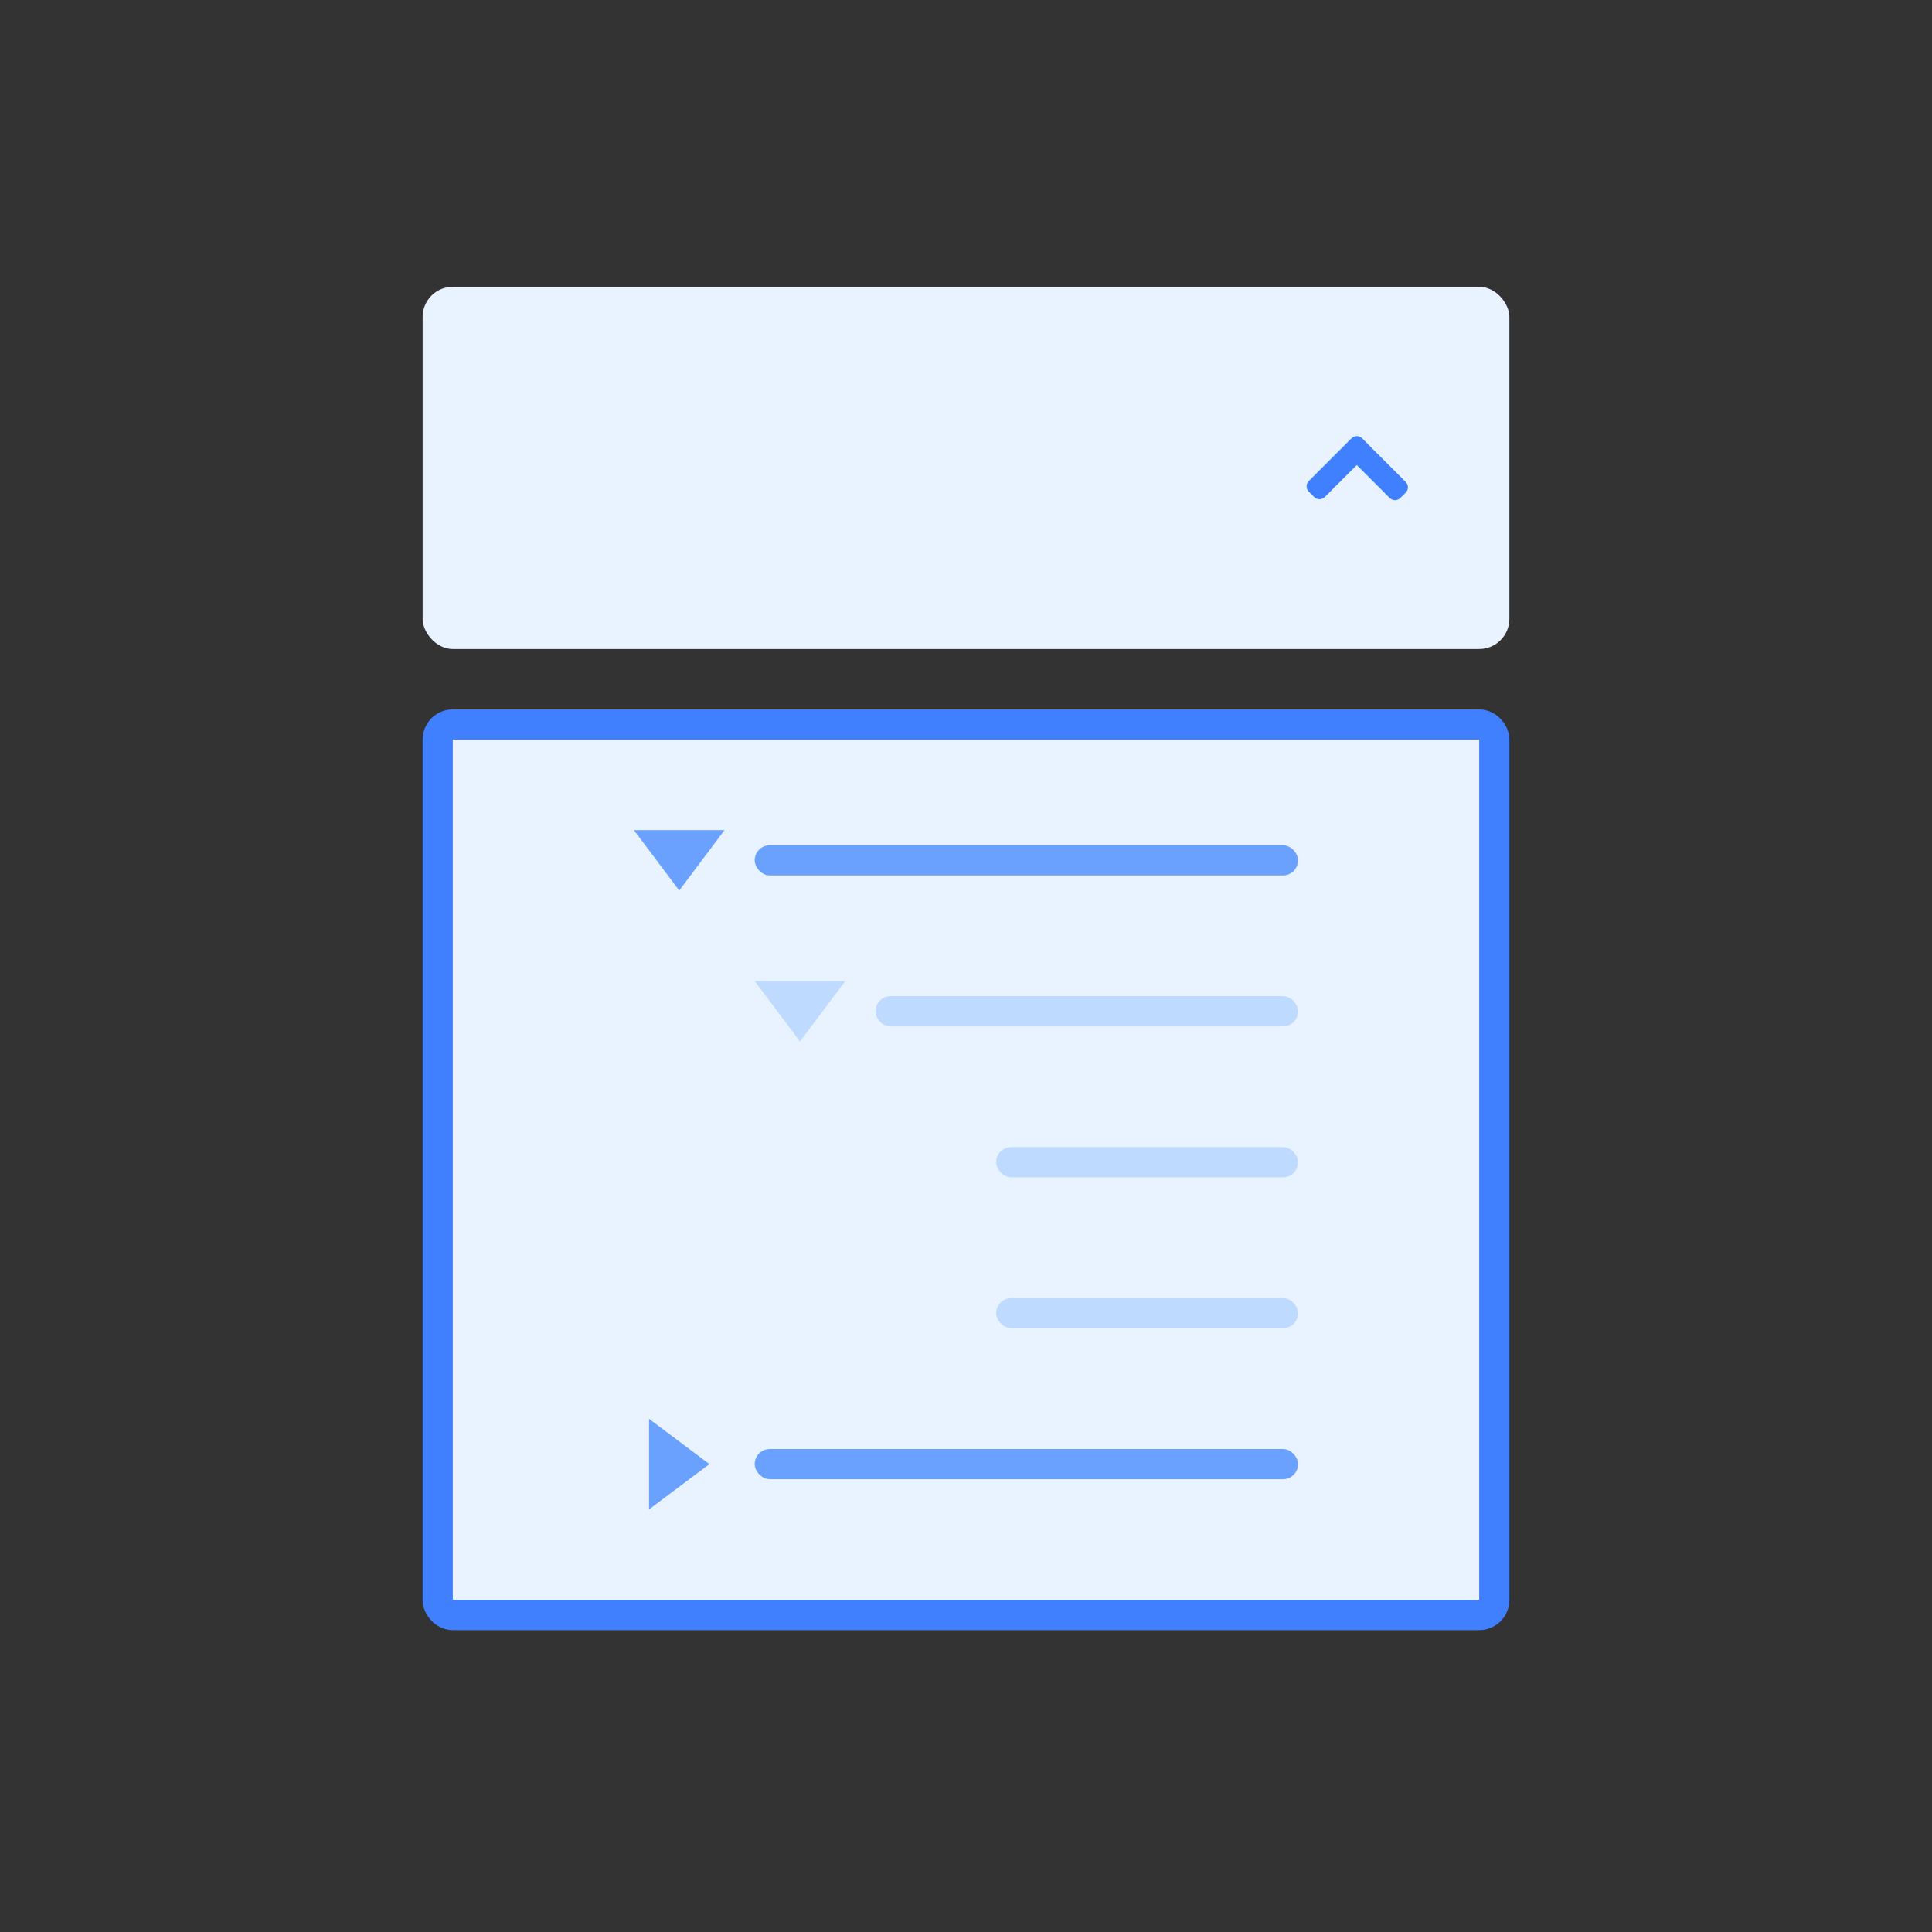 <svg width="128" height="128" viewBox="0 0 128 128" fill="none" xmlns="http://www.w3.org/2000/svg">
<rect x="0" y="0" width="128" height="128" fill="#333333" stroke="none"/>
<rect x="29" y="48" width="70" height="59" rx="1" fill="#E8F3FF" stroke="#4080FF" stroke-width="2"/>
<rect x="50" y="56" width="36" height="2" rx="1" fill="#6AA1FF"/>
<rect x="58" y="66" width="28" height="2" rx="1" fill="#BEDAFF"/>
<rect x="66" y="76" width="20" height="2" rx="1" fill="#BEDAFF"/>
<rect x="66" y="86" width="20" height="2" rx="1" fill="#BEDAFF"/>
<path d="M48 55L45 59L42 55L48 55Z" fill="#6AA1FF"/>
<path d="M43 94L47 97L43 100V94Z" fill="#6AA1FF"/>
<path d="M56 65L53 69L50 65L56 65Z" fill="#BEDAFF"/>
<rect x="50" y="96" width="36" height="2" rx="1" fill="#6AA1FF"/>
<rect x="28" y="19" width="72" height="24" rx="2" fill="#E8F3FF"/>
<path d="M92.778 32.991C92.583 33.186 92.266 33.186 92.071 32.991L89.891 30.811L87.774 32.928C87.578 33.123 87.262 33.123 87.067 32.928L86.713 32.575C86.518 32.379 86.518 32.063 86.713 31.867L89.541 29.039C89.737 28.844 90.053 28.844 90.248 29.039L90.602 29.393C90.62 29.41 90.635 29.429 90.65 29.448L93.132 31.93C93.327 32.125 93.327 32.442 93.132 32.637L92.778 32.991Z" fill="#4080FF"/>
</svg>
